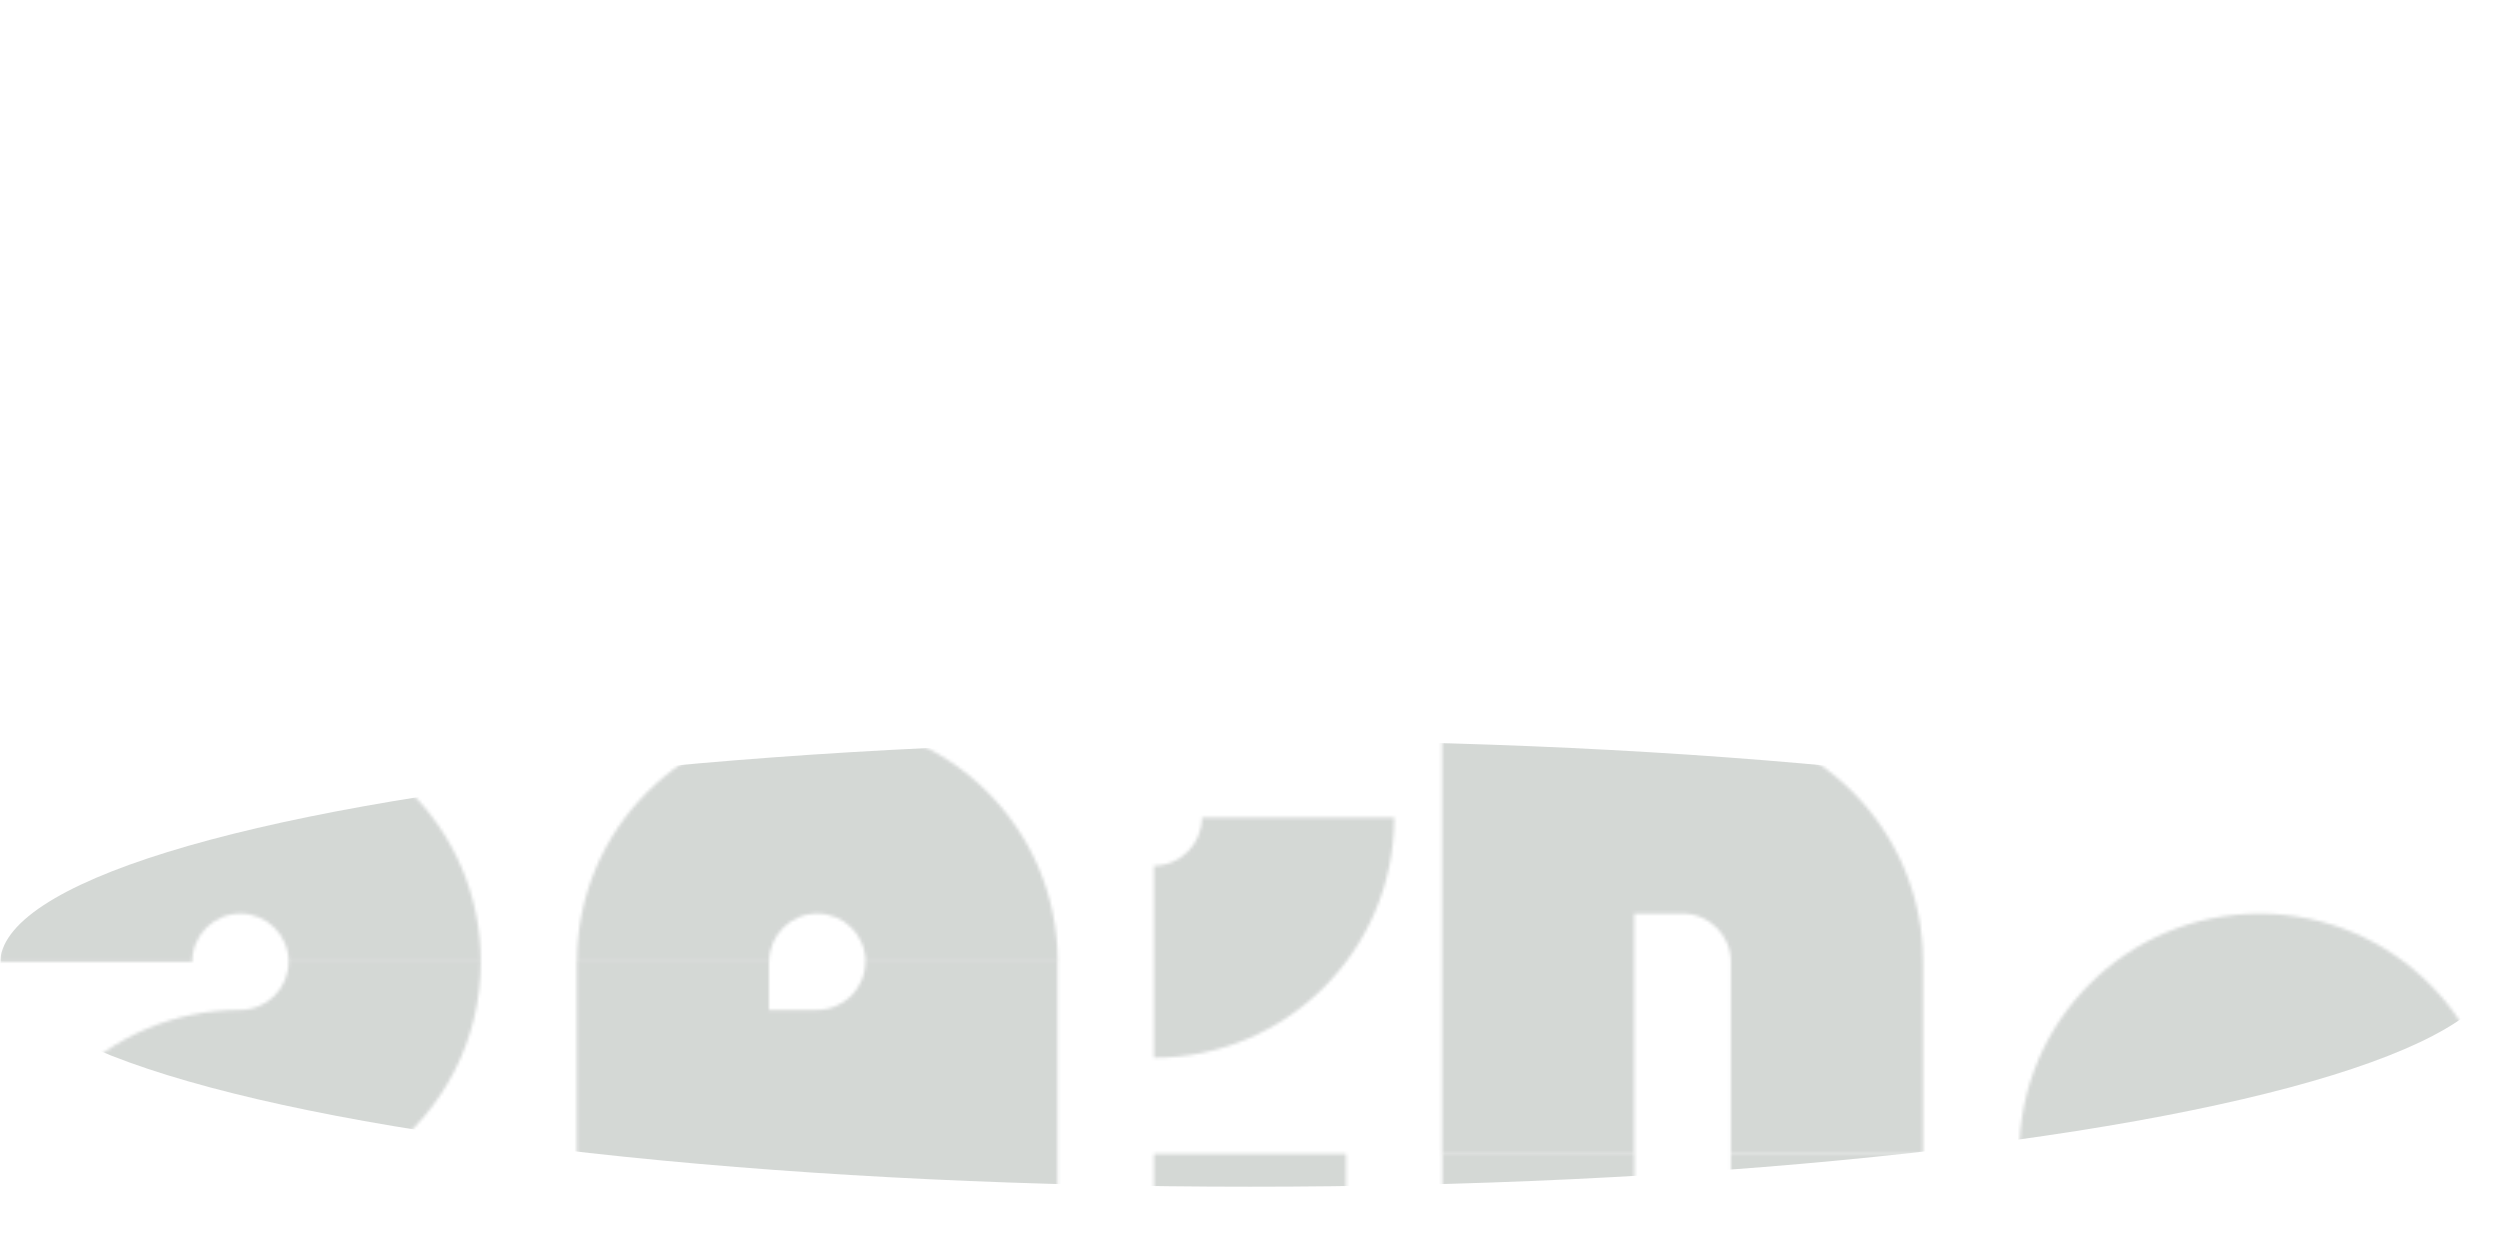 <svg width="790" height="392" viewBox="0 0 790 392" fill="none" xmlns="http://www.w3.org/2000/svg">
<mask id="mask0_118_1240" style="mask-type:alpha" maskUnits="userSpaceOnUse" x="0" y="0" width="790" height="392">
<path d="M790 16C790 7.163 782.837 0 774 0H16C7.163 0 0 7.163 0 16V392H790V16Z" fill="url(#paint0_linear_118_1240)"/>
<path d="M790 16C790 7.163 782.837 0 774 0H16C7.163 0 0 7.163 0 16V392H790V16Z" fill="url(#paint1_radial_118_1240)"/>
</mask>
<g mask="url(#mask0_118_1240)">
<mask id="mask1_118_1240" style="mask-type:alpha" maskUnits="userSpaceOnUse" x="0" y="228" width="790" height="334">
<g opacity="0.2" clip-path="url(#clip0_118_1240)">
<path d="M75.969 288.703C84.344 288.703 91.19 295.477 91.19 303.912H151.938C151.938 262.004 117.908 228 75.969 228C34.03 228 0 262.004 0 303.912H60.749C60.749 295.544 67.595 288.703 75.969 288.703Z" fill="white"/>
<path d="M258.282 288.703C266.656 288.703 273.502 295.477 273.502 303.912H334.251C334.251 262.004 300.221 228 258.282 228C216.342 228 182.312 262.004 182.312 303.912H243.061C243.061 295.544 249.841 288.703 258.282 288.703Z" fill="white"/>
<path d="M151.938 303.912H91.19C91.19 312.28 84.41 319.121 75.969 319.121C34.03 319.121 0 353.059 0 394.967H60.749C60.749 386.599 67.528 379.758 75.969 379.758C81.153 379.758 86.271 379.226 91.19 378.23V425.318H151.938V364.615H121.564C139.975 350.801 151.938 328.751 151.938 303.912Z" fill="white"/>
<path d="M364.625 273.561V334.264C406.564 334.264 440.594 300.259 440.594 258.352H379.845C379.779 266.72 373 273.561 364.625 273.561Z" fill="white"/>
<path d="M516.499 364.615H455.75V425.318H516.499V364.615Z" fill="white"/>
<path d="M698.811 364.615H638.062V425.318H698.811V364.615Z" fill="white"/>
<path d="M789.936 364.615H729.188V425.318H789.936V364.615Z" fill="white"/>
<path d="M607.686 364.615H546.938V425.318H607.686V364.615Z" fill="white"/>
<path d="M546.936 303.912V364.615H607.685V303.912C607.685 262.004 573.655 228 531.715 228H516.495H470.9H455.68V288.703V303.912V349.473V364.682H516.428V349.473V303.912V288.703H531.715C540.09 288.703 546.936 295.544 546.936 303.912Z" fill="white"/>
<path d="M714.032 288.703C672.092 288.703 638.062 322.708 638.062 364.615H698.811C698.811 356.247 705.591 349.406 714.032 349.406C722.406 349.406 729.186 356.181 729.186 364.615H789.934C790.001 322.708 755.971 288.703 714.032 288.703Z" fill="white"/>
<path d="M273.44 425.318H334.188V364.615V304.111C334.188 304.045 334.188 303.979 334.188 303.912H273.44V303.979C273.44 312.347 266.594 319.121 258.219 319.121H242.999V303.912H182.25V364.615V425.318H242.999V379.758H258.219C263.403 379.758 268.521 379.226 273.44 378.23V425.318Z" fill="white"/>
<path d="M425.374 364.615H364.625V425.318H425.374V364.615Z" fill="white"/>
</g>
</mask>
<g mask="url(#mask1_118_1240)">
<g filter="url(#filter0_f_118_1240)">
<ellipse cx="395" cy="304.5" rx="395" ry="70.5" fill="#293A2F"/>
</g>
</g>
</g>
<defs>
<filter id="filter0_f_118_1240" x="-334" y="-100" width="1458" height="809" filterUnits="userSpaceOnUse" color-interpolation-filters="sRGB">
<feFlood flood-opacity="0" result="BackgroundImageFix"/>
<feBlend mode="normal" in="SourceGraphic" in2="BackgroundImageFix" result="shape"/>
<feGaussianBlur stdDeviation="167" result="effect1_foregroundBlur_118_1240"/>
</filter>
<linearGradient id="paint0_linear_118_1240" x1="722.727" y1="435.852" x2="722.726" y2="-0.148" gradientUnits="userSpaceOnUse">
<stop stop-color="#31912A"/>
<stop offset="1" stop-color="#89E685"/>
</linearGradient>
<radialGradient id="paint1_radial_118_1240" cx="0" cy="0" r="1" gradientUnits="userSpaceOnUse" gradientTransform="translate(-348 -67) rotate(22.987) scale(1319.52 5383.76)">
<stop stop-color="#3C9C35" stop-opacity="0.33"/>
<stop offset="0.547" stop-color="#5BBF71" stop-opacity="0.696"/>
<stop offset="1" stop-color="#65BB61"/>
</radialGradient>
<clipPath id="clip0_118_1240">
<rect width="790" height="334" fill="white" transform="translate(0 228)"/>
</clipPath>
</defs>
</svg>
